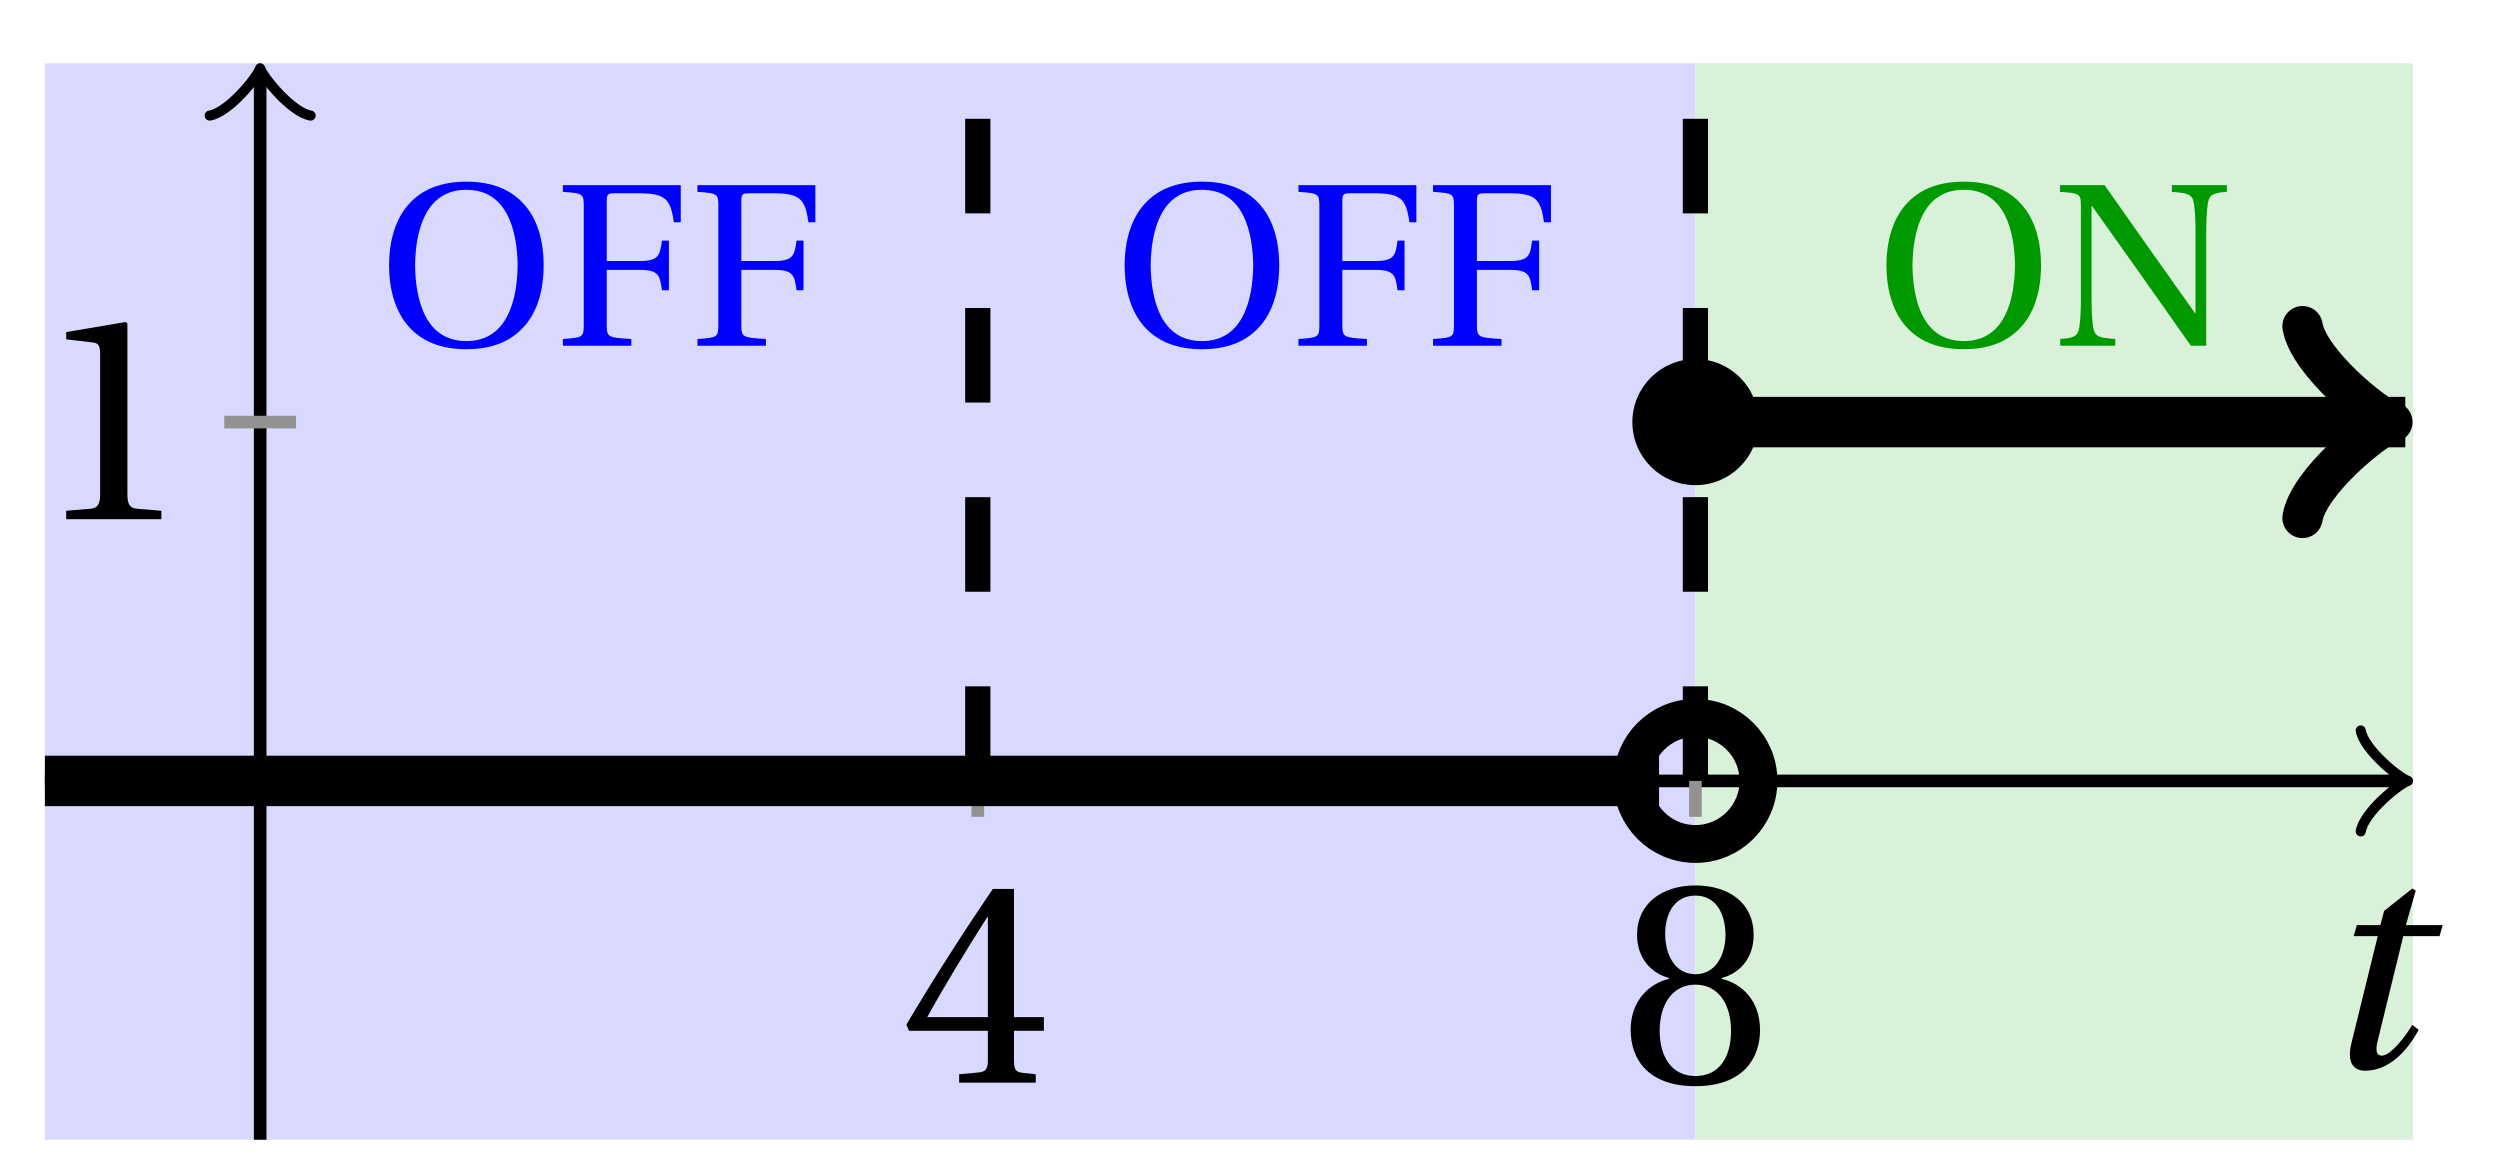 <svg xmlns="http://www.w3.org/2000/svg" xmlns:xlink="http://www.w3.org/1999/xlink" version="1.1" width="79" height="37" viewBox="0 0 79 37">
<defs>
<path id="font_1_2" d="M.3 .179V.077C.3 .043 .289 .037 .265 .035L.201 .029V0H.465V.029L.42 .034C.397 .037 .39 .043 .39 .077V.179H.493V.226H.39V.668H.317C.223 .53 .111 .356 .019 .2L.028 .179H.3M.091 .226C.151 .335 .221 .45 .298 .571H.3V.226H.091Z"/>
<path id="font_1_3" d="M.265 .338C.345 .338 .388 .27 .388 .179 .388 .091 .35 .023 .265 .023 .182 .023 .142 .091 .142 .179 .142 .27 .186 .338 .265 .338M.265-.012C.427-.012 .488 .081 .488 .182 .488 .284 .424 .342 .356 .358V.361C.417 .377 .466 .428 .466 .51 .466 .619 .381 .68 .265 .68 .151 .68 .064 .618 .064 .51 .064 .428 .114 .377 .174 .361V.358C.107 .342 .042 .284 .042 .182 .042 .081 .102-.012 .265-.012M.265 .374C.193 .374 .161 .444 .161 .512 .161 .589 .197 .645 .265 .645 .333 .645 .367 .589 .369 .512 .369 .444 .338 .374 .265 .374Z"/>
<path id="font_2_1" d="M.428 .452 .439 .49H.312L.346 .609 .334 .616 .237 .539 .224 .49H.143L.132 .452H.215L.125 .086C.11 .029 .122-.012 .172-.012 .252-.012 .316 .054 .356 .129L.334 .146C.311 .107 .26 .04 .229 .04 .208 .04 .208 .063 .214 .088L.303 .452H.428Z"/>
<path id="font_1_1" d="M.437 0V.029L.353 .036C.332 .038 .32 .046 .32 .085V.674L.315 .68 .109 .645V.62L.202 .609C.219 .607 .226 .599 .226 .57V.085C.226 .066 .223 .054 .217 .047 .212 .04 .204 .037 .193 .036L.109 .029V0H.437Z"/>
<path id="font_1_6" d="M.381 .672C.559 .672 .6 .493 .602 .346 .6 .199 .559 .02 .381 .02 .203 .02 .162 .199 .16 .346 .162 .493 .203 .672 .381 .672M.381 .707C.271 .707 .189 .673 .133 .61 .079 .55 .048 .459 .048 .346 .048 .234 .079 .142 .133 .082 .189 .019 .271-.015 .381-.015 .492-.015 .573 .019 .629 .082 .684 .142 .714 .234 .714 .346 .714 .459 .684 .55 .629 .61 .573 .673 .492 .707 .381 .707Z"/>
<path id="font_1_4" d="M.035 .692V.663C.123 .657 .125 .655 .125 .599V.093C.125 .037 .123 .035 .035 .029V0H.33V.029C.227 .035 .224 .037 .224 .093V.327H.364C.449 .327 .453 .303 .462 .239H.492V.453H.462C.453 .389 .449 .365 .364 .365H.224V.621C.224 .654 .228 .657 .261 .657H.36C.476 .657 .499 .634 .513 .532H.543V.692H.035Z"/>
<path id="font_1_5" d="M.034 .692V.663C.122 .657 .124 .655 .124 .599V.203C.124 .15 .122 .112 .117 .079 .111 .037 .087 .033 .035 .029V0H.272V.029C.207 .034 .183 .037 .177 .079 .172 .112 .17 .15 .17 .203V.602H.172C.315 .401 .457 .201 .598 0H.664V.489C.664 .542 .666 .58 .671 .613 .677 .655 .701 .659 .753 .663V.692H.516V.663C.581 .658 .605 .655 .611 .613 .616 .58 .618 .542 .618 .489V.138L.616 .14C.485 .324 .355 .508 .226 .692H.034Z"/>
</defs>
<path transform="matrix(1,0,0,-1,8.221,24.677)" d="M-6.803-11.339V22.677H45.354V-11.339ZM45.354 22.677" fill="#d9d9ff"/>
<path transform="matrix(1,0,0,-1,8.221,24.677)" d="M45.354-11.339V22.677H68.031V-11.339ZM68.031 22.677" fill="#d9f0d9"/>
<use data-text="4" xlink:href="#font_1_2" transform="matrix(9.166,0,0,-9.166,28.467,34.213)"/>
<use data-text="8" xlink:href="#font_1_3" transform="matrix(9.166,0,0,-9.166,51.144,34.213)"/>
<path transform="matrix(1,0,0,-1,8.221,24.677)" stroke-width=".399" stroke-linecap="butt" stroke-miterlimit="10" stroke-linejoin="miter" fill="none" stroke="#000000" d="M-6.803 0H67.573"/>
<path transform="matrix(1,0,0,-1,75.795,24.677)" stroke-width=".319" stroke-linecap="round" stroke-linejoin="round" fill="none" stroke="#000000" d="M-1.196 1.594C-1.096 .996 0 .1 .299 0 0-.1-1.096-.996-1.196-1.594"/>
<path transform="matrix(1,0,0,-1,8.221,24.677)" stroke-width=".399" stroke-linecap="butt" stroke-miterlimit="10" stroke-linejoin="miter" fill="none" stroke="#000000" d="M0-11.339V22.219"/>
<path transform="matrix(0,-1,-1,-0,8.221,2.456)" stroke-width=".319" stroke-linecap="round" stroke-linejoin="round" fill="none" stroke="#000000" d="M-1.196 1.594C-1.096 .996 0 .1 .299 0 0-.1-1.096-.996-1.196-1.594"/>
<use data-text="t" xlink:href="#font_2_1" transform="matrix(9.166,0,0,-9.166,73.166,33.725)"/>
<path transform="matrix(1,0,0,-1,8.221,24.677)" stroke-width=".399" stroke-linecap="butt" stroke-miterlimit="10" stroke-linejoin="miter" fill="none" stroke="#929292" d="M22.677 1.134V-1.134"/>
<path transform="matrix(1,0,0,-1,8.221,24.677)" stroke-width=".797" stroke-linecap="butt" stroke-dasharray="2.989,2.989" stroke-miterlimit="10" stroke-linejoin="miter" fill="none" stroke="#000000" d="M22.677 0V22.677"/>
<path transform="matrix(1,0,0,-1,8.221,24.677)" stroke-width=".399" stroke-linecap="butt" stroke-miterlimit="10" stroke-linejoin="miter" fill="none" stroke="#929292" d="M45.354 1.134V-1.134"/>
<path transform="matrix(1,0,0,-1,8.221,24.677)" stroke-width=".797" stroke-linecap="butt" stroke-dasharray="2.989,2.989" stroke-miterlimit="10" stroke-linejoin="miter" fill="none" stroke="#000000" d="M45.354 0V22.677"/>
<path transform="matrix(1,0,0,-1,8.221,24.677)" stroke-width=".399" stroke-linecap="butt" stroke-miterlimit="10" stroke-linejoin="miter" fill="none" stroke="#929292" d="M1.134 11.339H-1.134"/>
<use data-text="1" xlink:href="#font_1_1" transform="matrix(9.166,0,0,-9.166,1.093,16.406)"/>
<path transform="matrix(1,0,0,-1,8.221,24.677)" stroke-width="1.594" stroke-linecap="butt" stroke-miterlimit="10" stroke-linejoin="miter" fill="none" stroke="#000000" d="M-6.803 0H-6.288-5.773-5.257-4.742-4.227-3.712-3.197-2.681-2.166-1.651-1.136-.62-.105 .41 .925 1.44 1.956 2.471 2.986 3.501 4.017 4.532 5.047 5.562 6.078 6.593 7.108 7.623 8.138 8.654 9.169 9.684 10.199 10.715 11.23 11.745 12.26 12.776 13.291 13.806 14.321 14.836 15.352 15.867 16.382 16.897 17.413 17.928 18.443 18.958 19.474 19.989 20.504 21.019 21.535 22.05 22.565 23.08 23.595 24.111 24.626 25.141 25.656 26.172 26.687 27.202 27.717 28.233 28.748 29.263 29.778 30.293 30.809 31.324 31.839 32.354 32.87 33.385 33.9 34.415 34.931 35.446 35.961 36.476 36.991 37.507 38.022 38.537 39.052 39.568 40.083 40.598 41.113 41.629 42.144 42.659 43.174 43.689 44.205"/>
<path transform="matrix(1,0,0,-1,8.221,24.677)" stroke-width="1.594" stroke-linecap="butt" stroke-miterlimit="10" stroke-linejoin="miter" fill="none" stroke="#000000" d="M45.354 11.339H45.583 45.812 46.041 46.27 46.499 46.728 46.956 47.185 47.414 47.643 47.872 48.101 48.33 48.559 48.788 49.017 49.245 49.474 49.703 49.932 50.161 50.39 50.619 50.848 51.077 51.305 51.534 51.763 51.992 52.221 52.45 52.679 52.908 53.137 53.366 53.594 53.823 54.052 54.281 54.51 54.739 54.968 55.197 55.426 55.654 55.883 56.112 56.341 56.57 56.799 57.028 57.257 57.486 57.715 57.943 58.172 58.401 58.63 58.859 59.088 59.317 59.546 59.775 60.004 60.232 60.461 60.69 60.919 61.148 61.377 61.606 61.835 62.064 62.292 62.521 62.75 62.979 63.208 63.437 63.666 63.895 64.124 64.353 64.581 64.81 65.039 65.268 65.497 65.726 65.955 66.184 66.413 66.641 66.87 67.099 67.328 67.557 67.786 66.809"/>
<path transform="matrix(1,0,0,-1,75.031,13.337)" stroke-width="1.275" stroke-linecap="round" stroke-linejoin="round" fill="none" stroke="#000000" d="M-2.271 3.029C-2.082 1.893 0 .189 .568 0 0-.189-2.082-1.893-2.271-3.029"/>
<path transform="matrix(1,0,0,-1,8.221,24.677)" stroke-width="1.196" stroke-linecap="butt" stroke-miterlimit="10" stroke-linejoin="miter" fill="none" stroke="#000000" d="M47.347 0C47.347 1.1 46.455 1.993 45.354 1.993 44.254 1.993 43.362 1.1 43.362 0 43.362-1.1 44.254-1.993 45.354-1.993 46.455-1.993 47.347-1.1 47.347 0ZM45.354 0"/>
<path transform="matrix(1,0,0,-1,8.221,24.677)" d="M47.347 11.339C47.347 12.439 46.455 13.331 45.354 13.331 44.254 13.331 43.362 12.439 43.362 11.339 43.362 10.238 44.254 9.346 45.354 9.346 46.455 9.346 47.347 10.238 47.347 11.339ZM45.354 11.339"/>
<use data-text="O" xlink:href="#font_1_6" transform="matrix(7.333,0,0,-7.333,11.943,10.925)" fill="#0000ff"/>
<use data-text="F" xlink:href="#font_1_4" transform="matrix(7.333,0,0,-7.333,17.53,10.925)" fill="#0000ff"/>
<use data-text="F" xlink:href="#font_1_4" transform="matrix(7.333,0,0,-7.333,21.783,10.925)" fill="#0000ff"/>
<use data-text="O" xlink:href="#font_1_6" transform="matrix(7.333,0,0,-7.333,35.187,10.925)" fill="#0000ff"/>
<use data-text="F" xlink:href="#font_1_4" transform="matrix(7.333,0,0,-7.333,40.775,10.925)" fill="#0000ff"/>
<use data-text="F" xlink:href="#font_1_4" transform="matrix(7.333,0,0,-7.333,45.028,10.925)" fill="#0000ff"/>
<use data-text="O" xlink:href="#font_1_6" transform="matrix(7.333,0,0,-7.333,59.26,10.925)" fill="#009900"/>
<use data-text="N" xlink:href="#font_1_5" transform="matrix(7.333,0,0,-7.333,64.847,10.925)" fill="#009900"/>
</svg>

